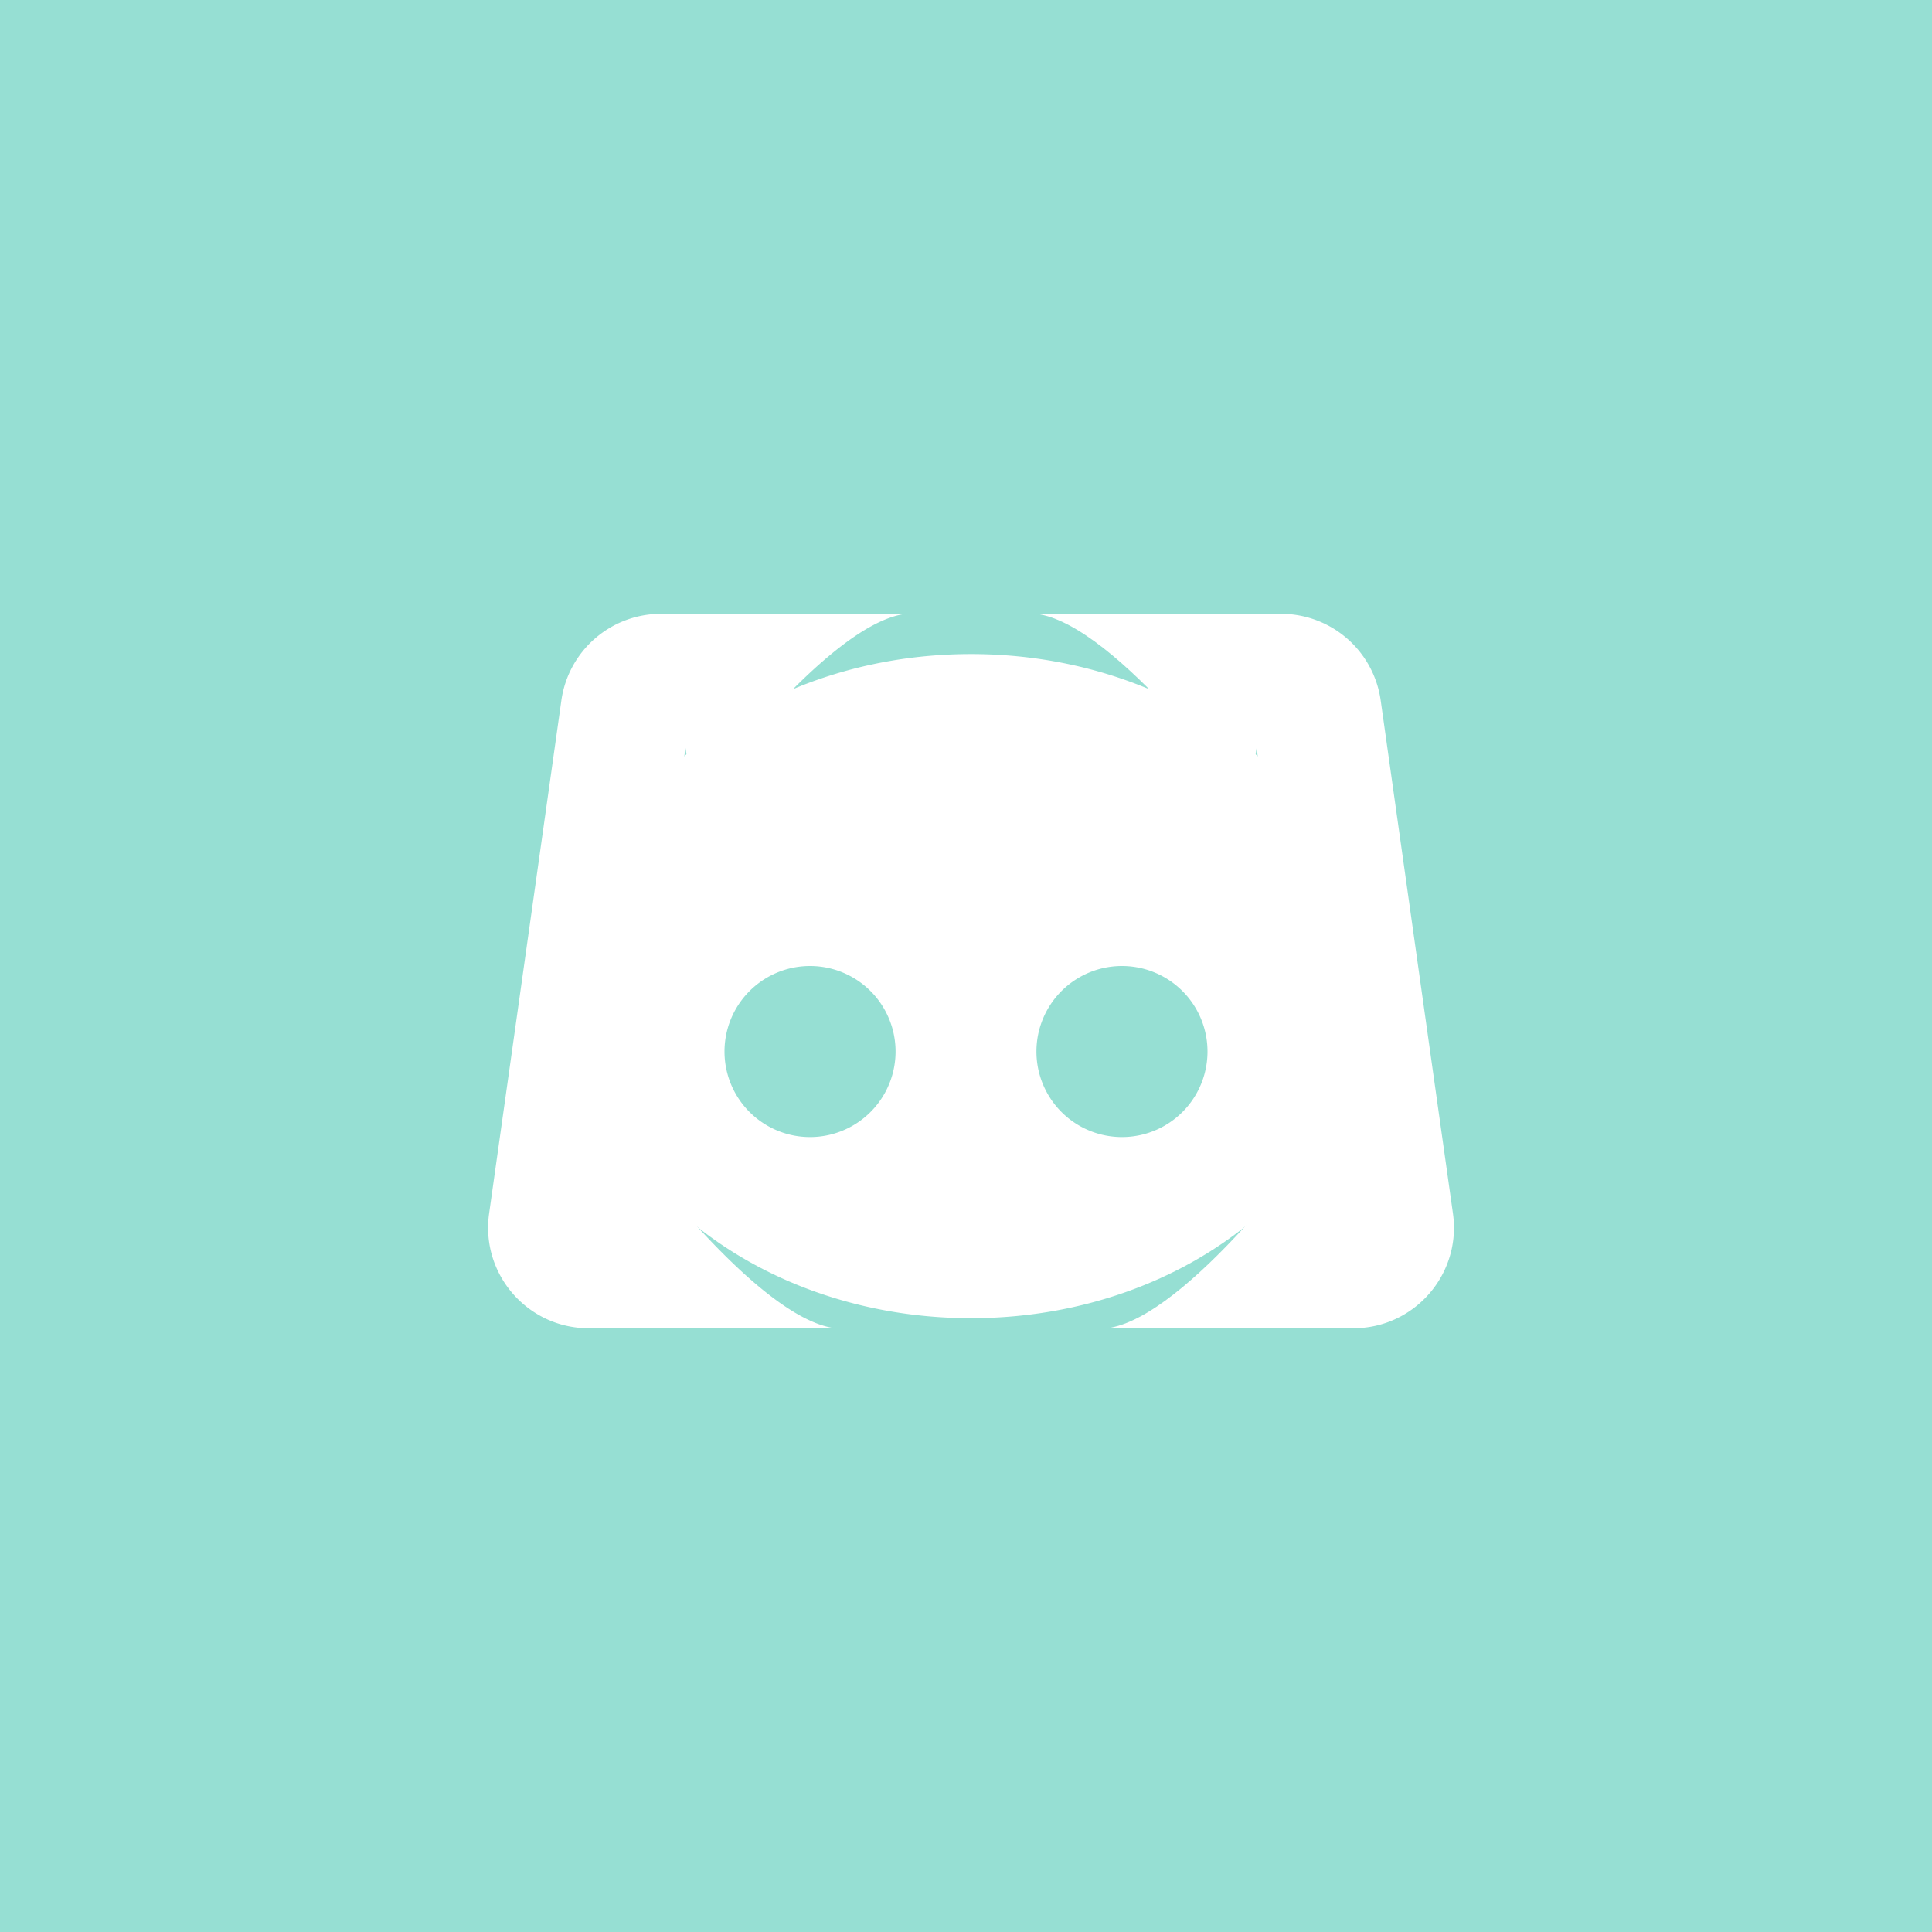 <?xml version="1.0" encoding="UTF-8"?>
<svg version="1.1" viewBox="0 0 192 192" xml:space="preserve" xmlns="http://www.w3.org/2000/svg">
  <g>
    <rect width="100%" height="100%" fill="#96dfd3" />
    <path
      d="m96.5 65c21.815 0 39.5 14.775 39.5 33s-17.685 33-39.5 33-39.5-14.775-39.5-33 17.685-33 39.5-33zm-16 31a8.5 8.5 0 1 1 0 17 8.5 8.5 0 0 1 0-17zm39.5 8.5a8.5 8.5 0 1 0-17 0 8.5 8.5 0 0 0 17 0z"
      clip-rule="evenodd" fill="#fff" fill-rule="evenodd" />
    <path d="m55.788 69.605a10 10 0 0 1 9.902-8.605h4.31l-10 71h-1.493c-6.077 0-10.75-5.377-9.902-11.395z"
      clip-rule="evenodd" fill="#fff" fill-rule="evenodd" />
    <path
      d="m90.025 61c-8 1-21 19-21 19l-3.025-19zm-7.025 71c-8-1-21-19-21-19l-3.025 19zm54.212-62.395a10 10 0 0 0-9.902-8.605h-4.31l10 71h1.493c6.077 0 10.75-5.377 9.902-11.395z"
      clip-rule="evenodd" fill="#fff" fill-rule="evenodd" />
    <path d="m102.98 61c8 1 21 19 21 19l3.025-19zm7.025 71c8-1 21-19 21-19l3.025 19z" clip-rule="evenodd" fill="#fff"
      fill-rule="evenodd" />
  </g>
</svg>
